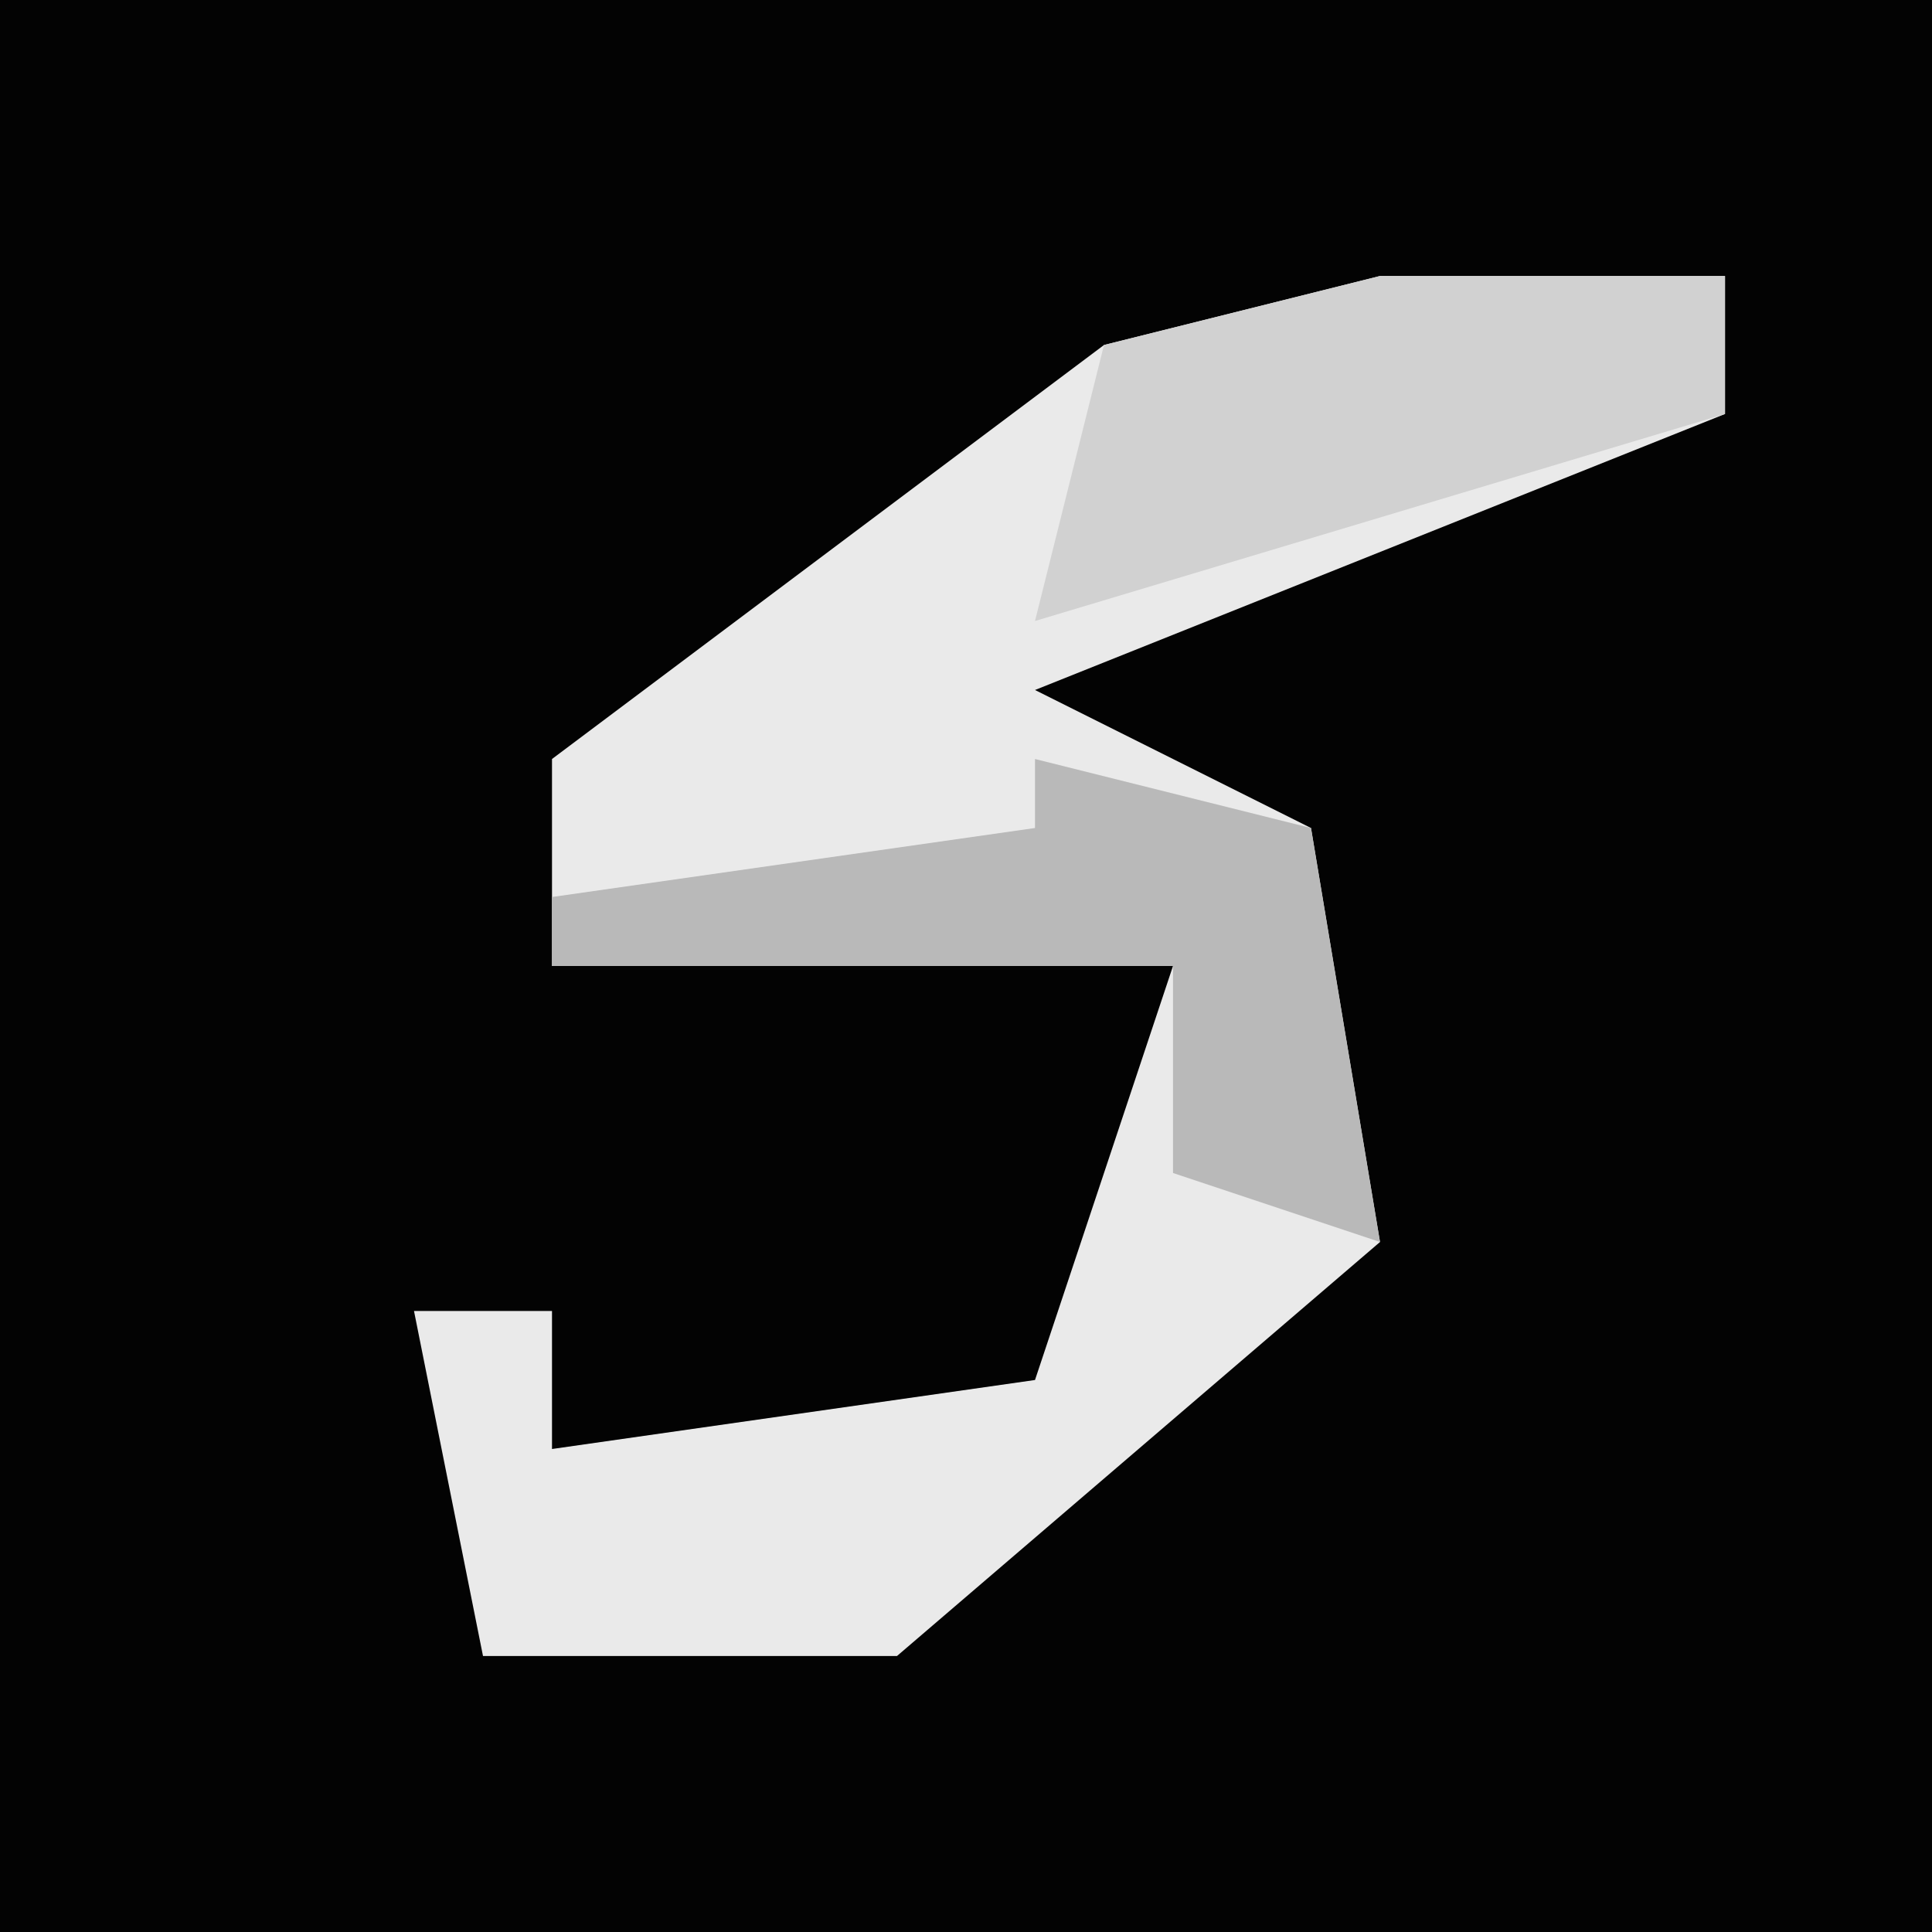 <?xml version="1.0" encoding="UTF-8"?>
<svg version="1.1" xmlns="http://www.w3.org/2000/svg" width="28" height="28">
<path d="M0,0 L28,0 L28,28 L0,28 Z " fill="#030303" transform="translate(0,0)"/>
<path d="M0,0 L5,0 L5,2 L-5,6 L-1,8 L0,14 L-7,20 L-13,20 L-14,15 L-12,15 L-12,17 L-5,16 L-3,10 L-12,10 L-12,7 L-4,1 Z " fill="#EAEAEA" transform="translate(20,4)"/>
<path d="M0,0 L4,1 L5,7 L2,6 L2,3 L-7,3 L-7,2 L0,1 Z " fill="#B9B9B9" transform="translate(15,11)"/>
<path d="M0,0 L5,0 L5,2 L-5,5 L-4,1 Z " fill="#D1D1D1" transform="translate(20,4)"/>
</svg>
